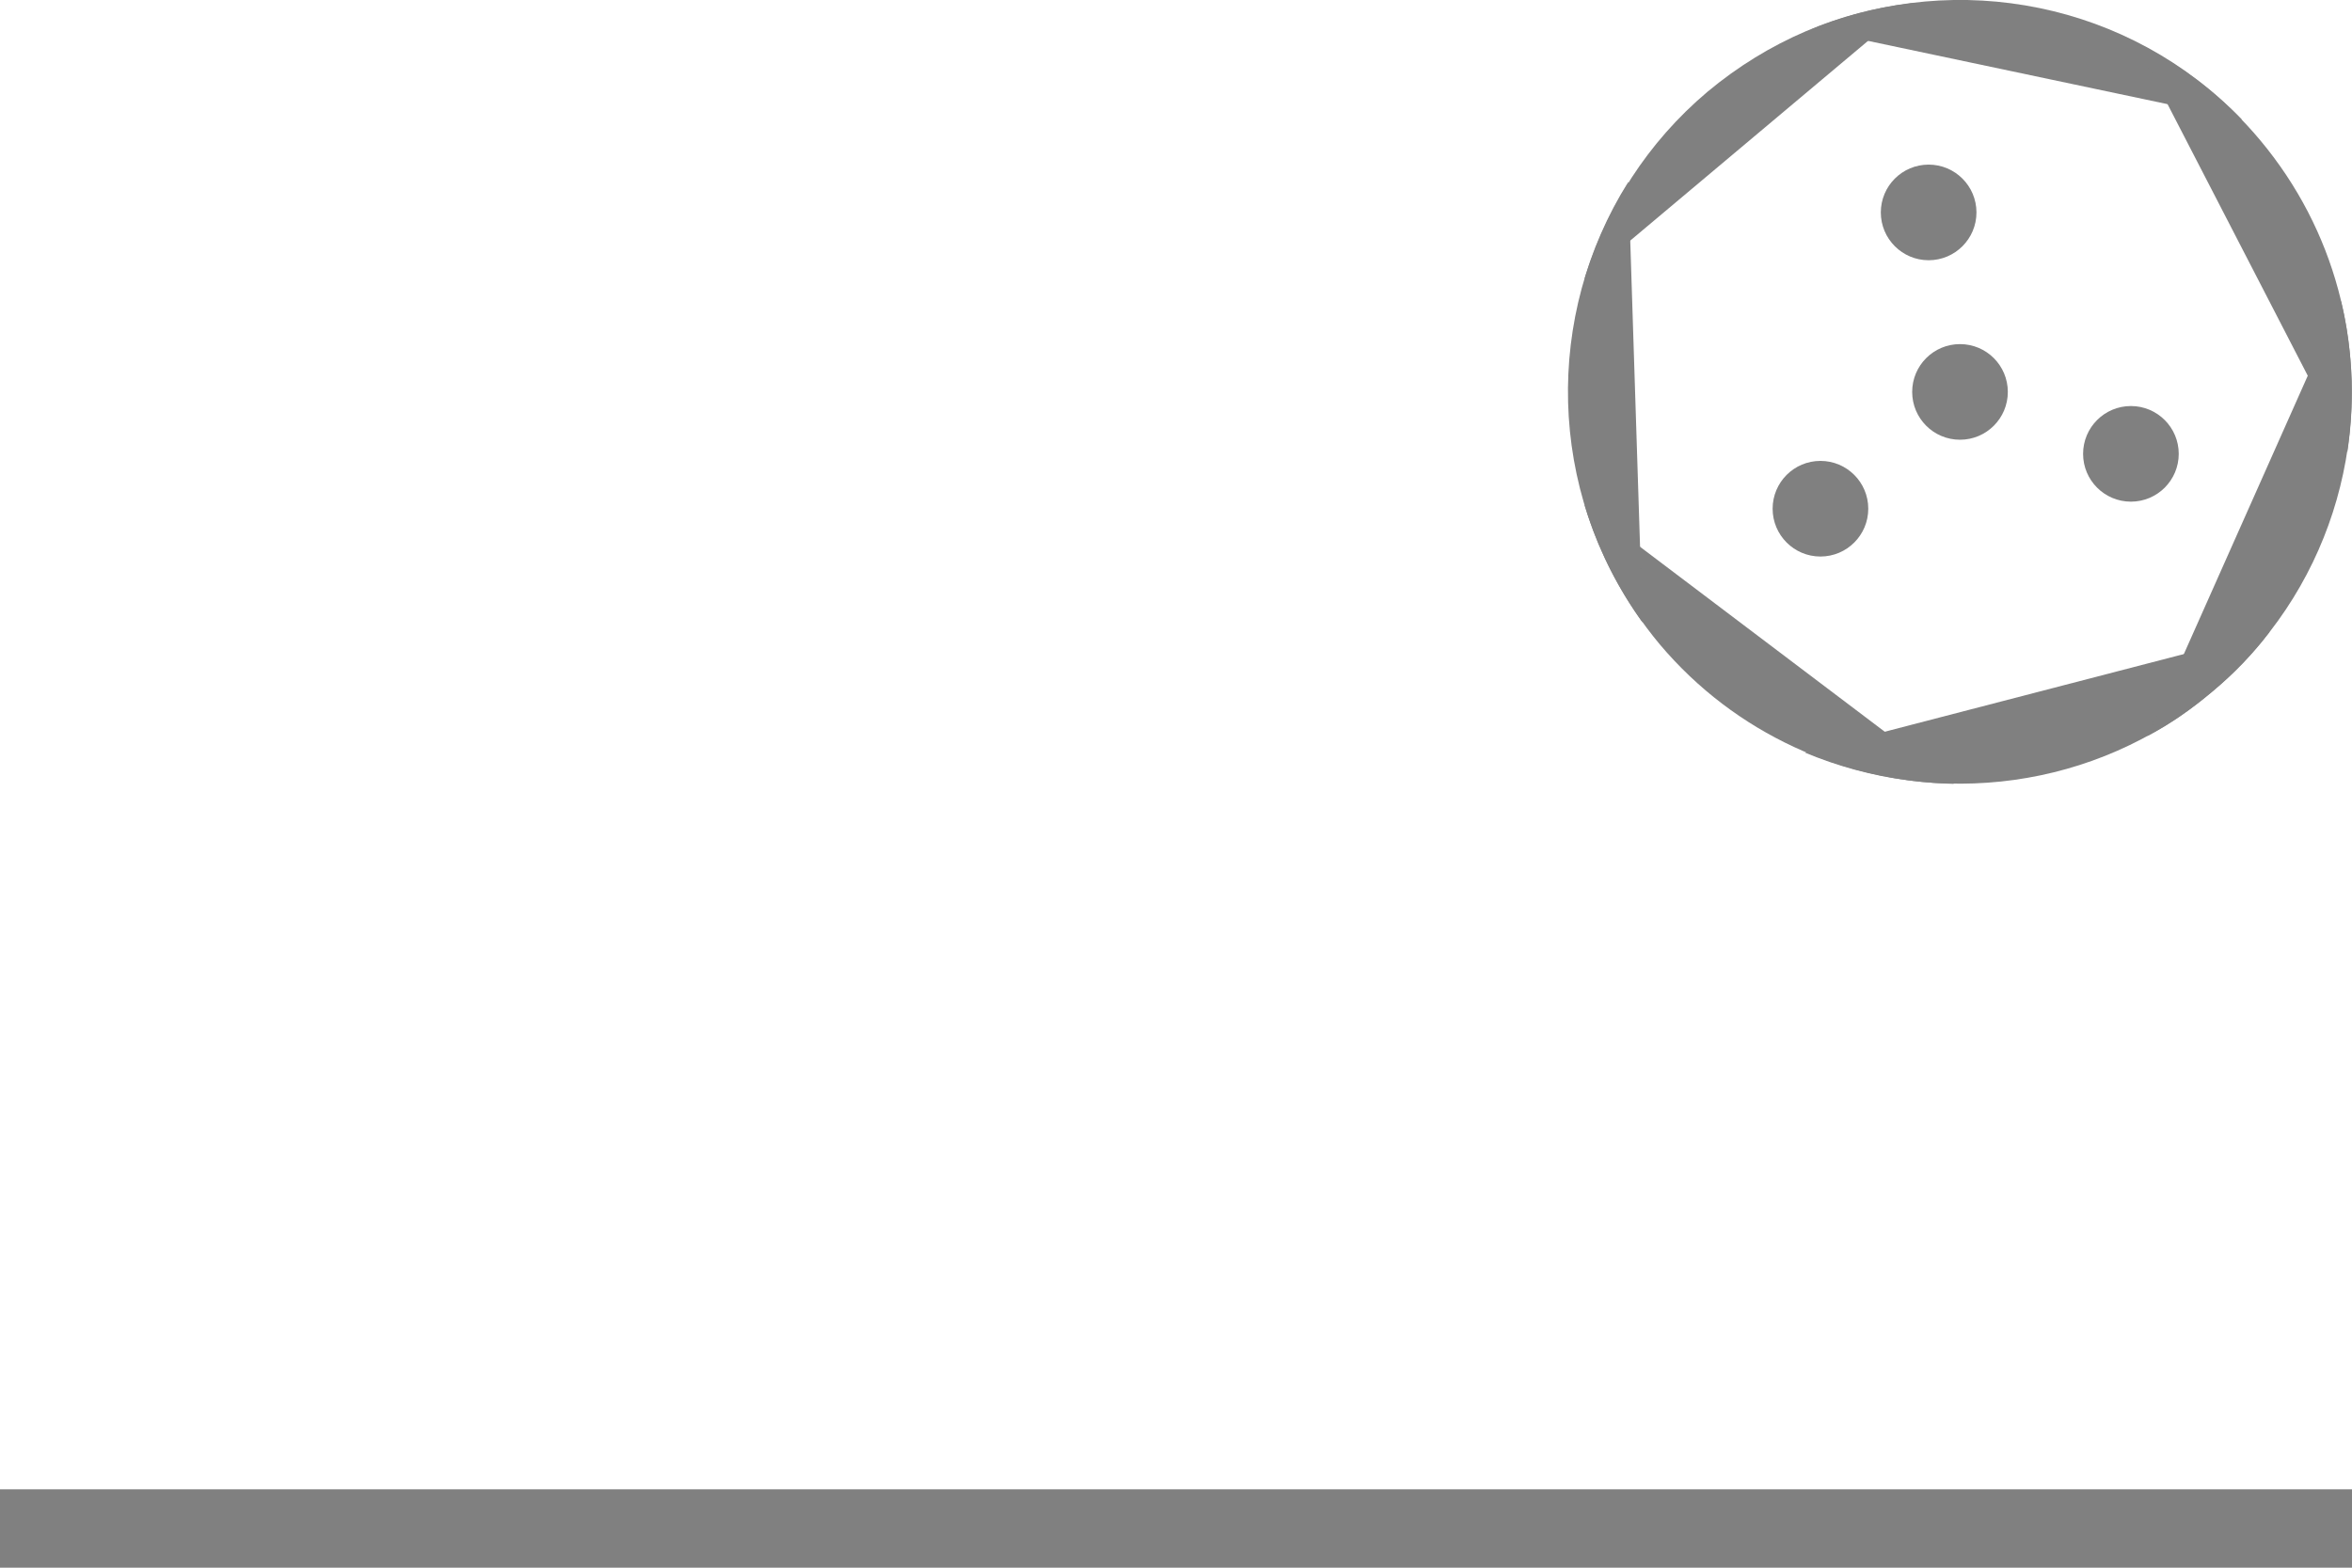 <?xml version="1.0" encoding="utf-8"?>
<!-- Generator: Adobe Illustrator 25.3.1, SVG Export Plug-In . SVG Version: 6.00 Build 0)  -->
<svg version="1.1" id="segments" xmlns="http://www.w3.org/2000/svg" xmlns:xlink="http://www.w3.org/1999/xlink" x="0px" y="0px"
	 width="300px" height="200px" viewBox="0 0 300 200" enable-background="new 0 0 300 200" xml:space="preserve">
<g id="degree220">
	<path fill="#808080" d="M249.2,100l-47.1-35.6c1.9,6.3,5.1,12.4,9.6,17.8C221.4,93.7,235.2,99.7,249.2,100z"/>
	<path fill="#808080" d="M209.5,79.4l-1.8-56.2C197,40.2,197.3,62.5,209.5,79.4z"/>
	<path fill="#808080" d="M202.1,35.6L244,0.4c-9.3,1-18.4,4.8-26.2,11.3C210.1,18.2,204.9,26.5,202.1,35.6z"/>
	<path fill="#808080" d="M231.1,3.7L286,15.3C271.6,0.3,249.7-3.9,231.1,3.7z"/>
	<path fill="#808080" d="M288.3,17.9c-4.5-5.4-10-9.6-15.9-12.5l27,52.3C301.5,43.9,297.9,29.4,288.3,17.9z"/>
	<path fill="#808080" d="M282.1,88.3c2.8-2.3,5.3-4.9,7.4-7.7L230.2,96C247.1,103.1,267.2,100.8,282.1,88.3z"/>
	<circle fill="#808080" cx="250" cy="50" r="6.1"/>
	<circle fill="#808080" cx="232.2" cy="64.9" r="6.1"/>
	<circle fill="#808080" cx="271.8" cy="57.9" r="6.1"/>
	<circle fill="#808080" cx="246" cy="27.1" r="6.1"/>
	<path fill="#808080" d="M282.1,88.3c14.9-12.5,20.8-32,16.5-49.9l-24.7,55.5C276.8,92.4,279.5,90.5,282.1,88.3z"/>
	<rect y="190" fill="#808080" width="300" height="10"/>
</g>
</svg>
